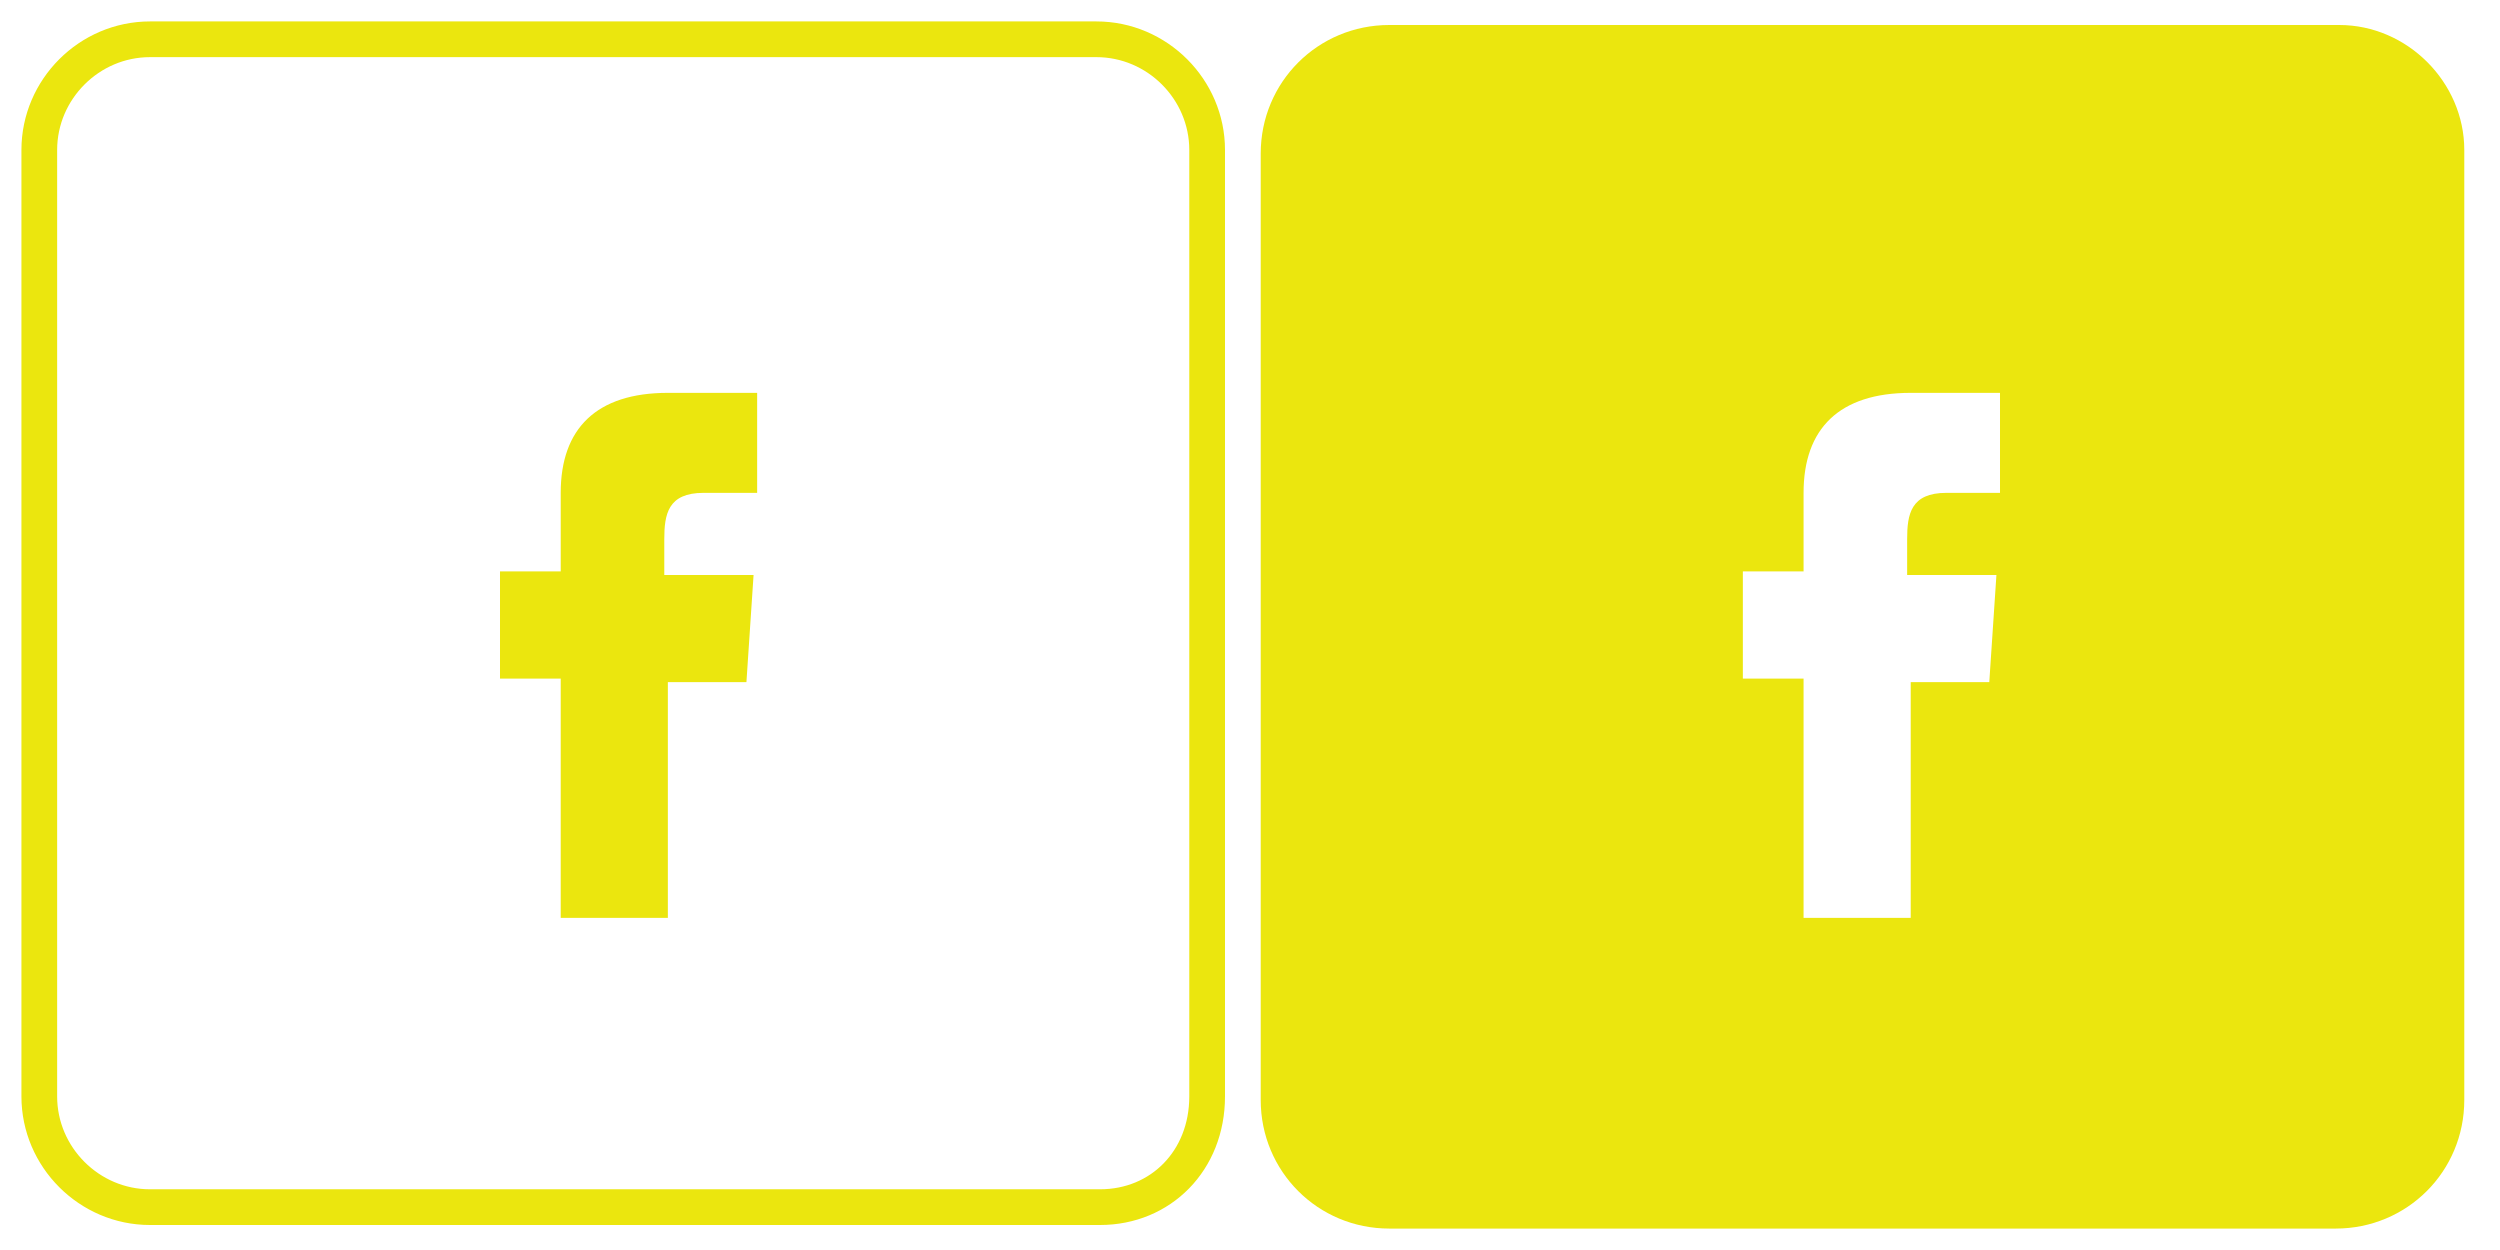 <?xml version="1.0" encoding="utf-8"?>
<!-- Generator: Adobe Illustrator 18.1.1, SVG Export Plug-In . SVG Version: 6.00 Build 0)  -->
<!DOCTYPE svg PUBLIC "-//W3C//DTD SVG 1.1//EN" "http://www.w3.org/Graphics/SVG/1.1/DTD/svg11.dtd">
<svg version="1.1" id="Layer_1" xmlns="http://www.w3.org/2000/svg" xmlns:xlink="http://www.w3.org/1999/xlink" x="0px" y="0px"
	 viewBox="0 0 70 35" enable-background="new 0 0 70 35" xml:space="preserve">
<g>
	<path fill="none" stroke="#EBE60E" stroke-miterlimit="10" d="M30.8,33.8H4.2c-1.7,0-3.1-1.4-3.1-3.1V4.2c0-1.7,1.4-3.1,3.1-3.1
		h26.5c1.7,0,3.1,1.4,3.1,3.1v26.5C33.8,32.5,32.5,33.8,30.8,33.8z"/>
	<g>
		<path fill="#EBE60E" d="M19.7,13.8c-1,0-1.1,0.6-1.1,1.3v1h2.5l-0.2,3h-2.2v6.6h-3V19h-1.7v-3h1.7v-2.2c0-1.8,1-2.8,3-2.8h2.5v2.8
			H19.7z"/>
	</g>
</g>
<path fill="#EBE60E" d="M65.5,0.7H38.9c-2,0-3.6,1.6-3.6,3.6v26.5c0,2,1.6,3.6,3.6,3.6h26.5c2,0,3.6-1.6,3.6-3.6V4.2
	C69,2.3,67.4,0.7,65.5,0.7z M55.8,13.8h-1.3c-1,0-1.1,0.6-1.1,1.3v1h2.5l-0.2,3h-2.2v6.6h-3V19h-1.7v-3h1.7v-2.2c0-1.8,1-2.8,3-2.8
	h2.5V13.8z"/>
</svg>
